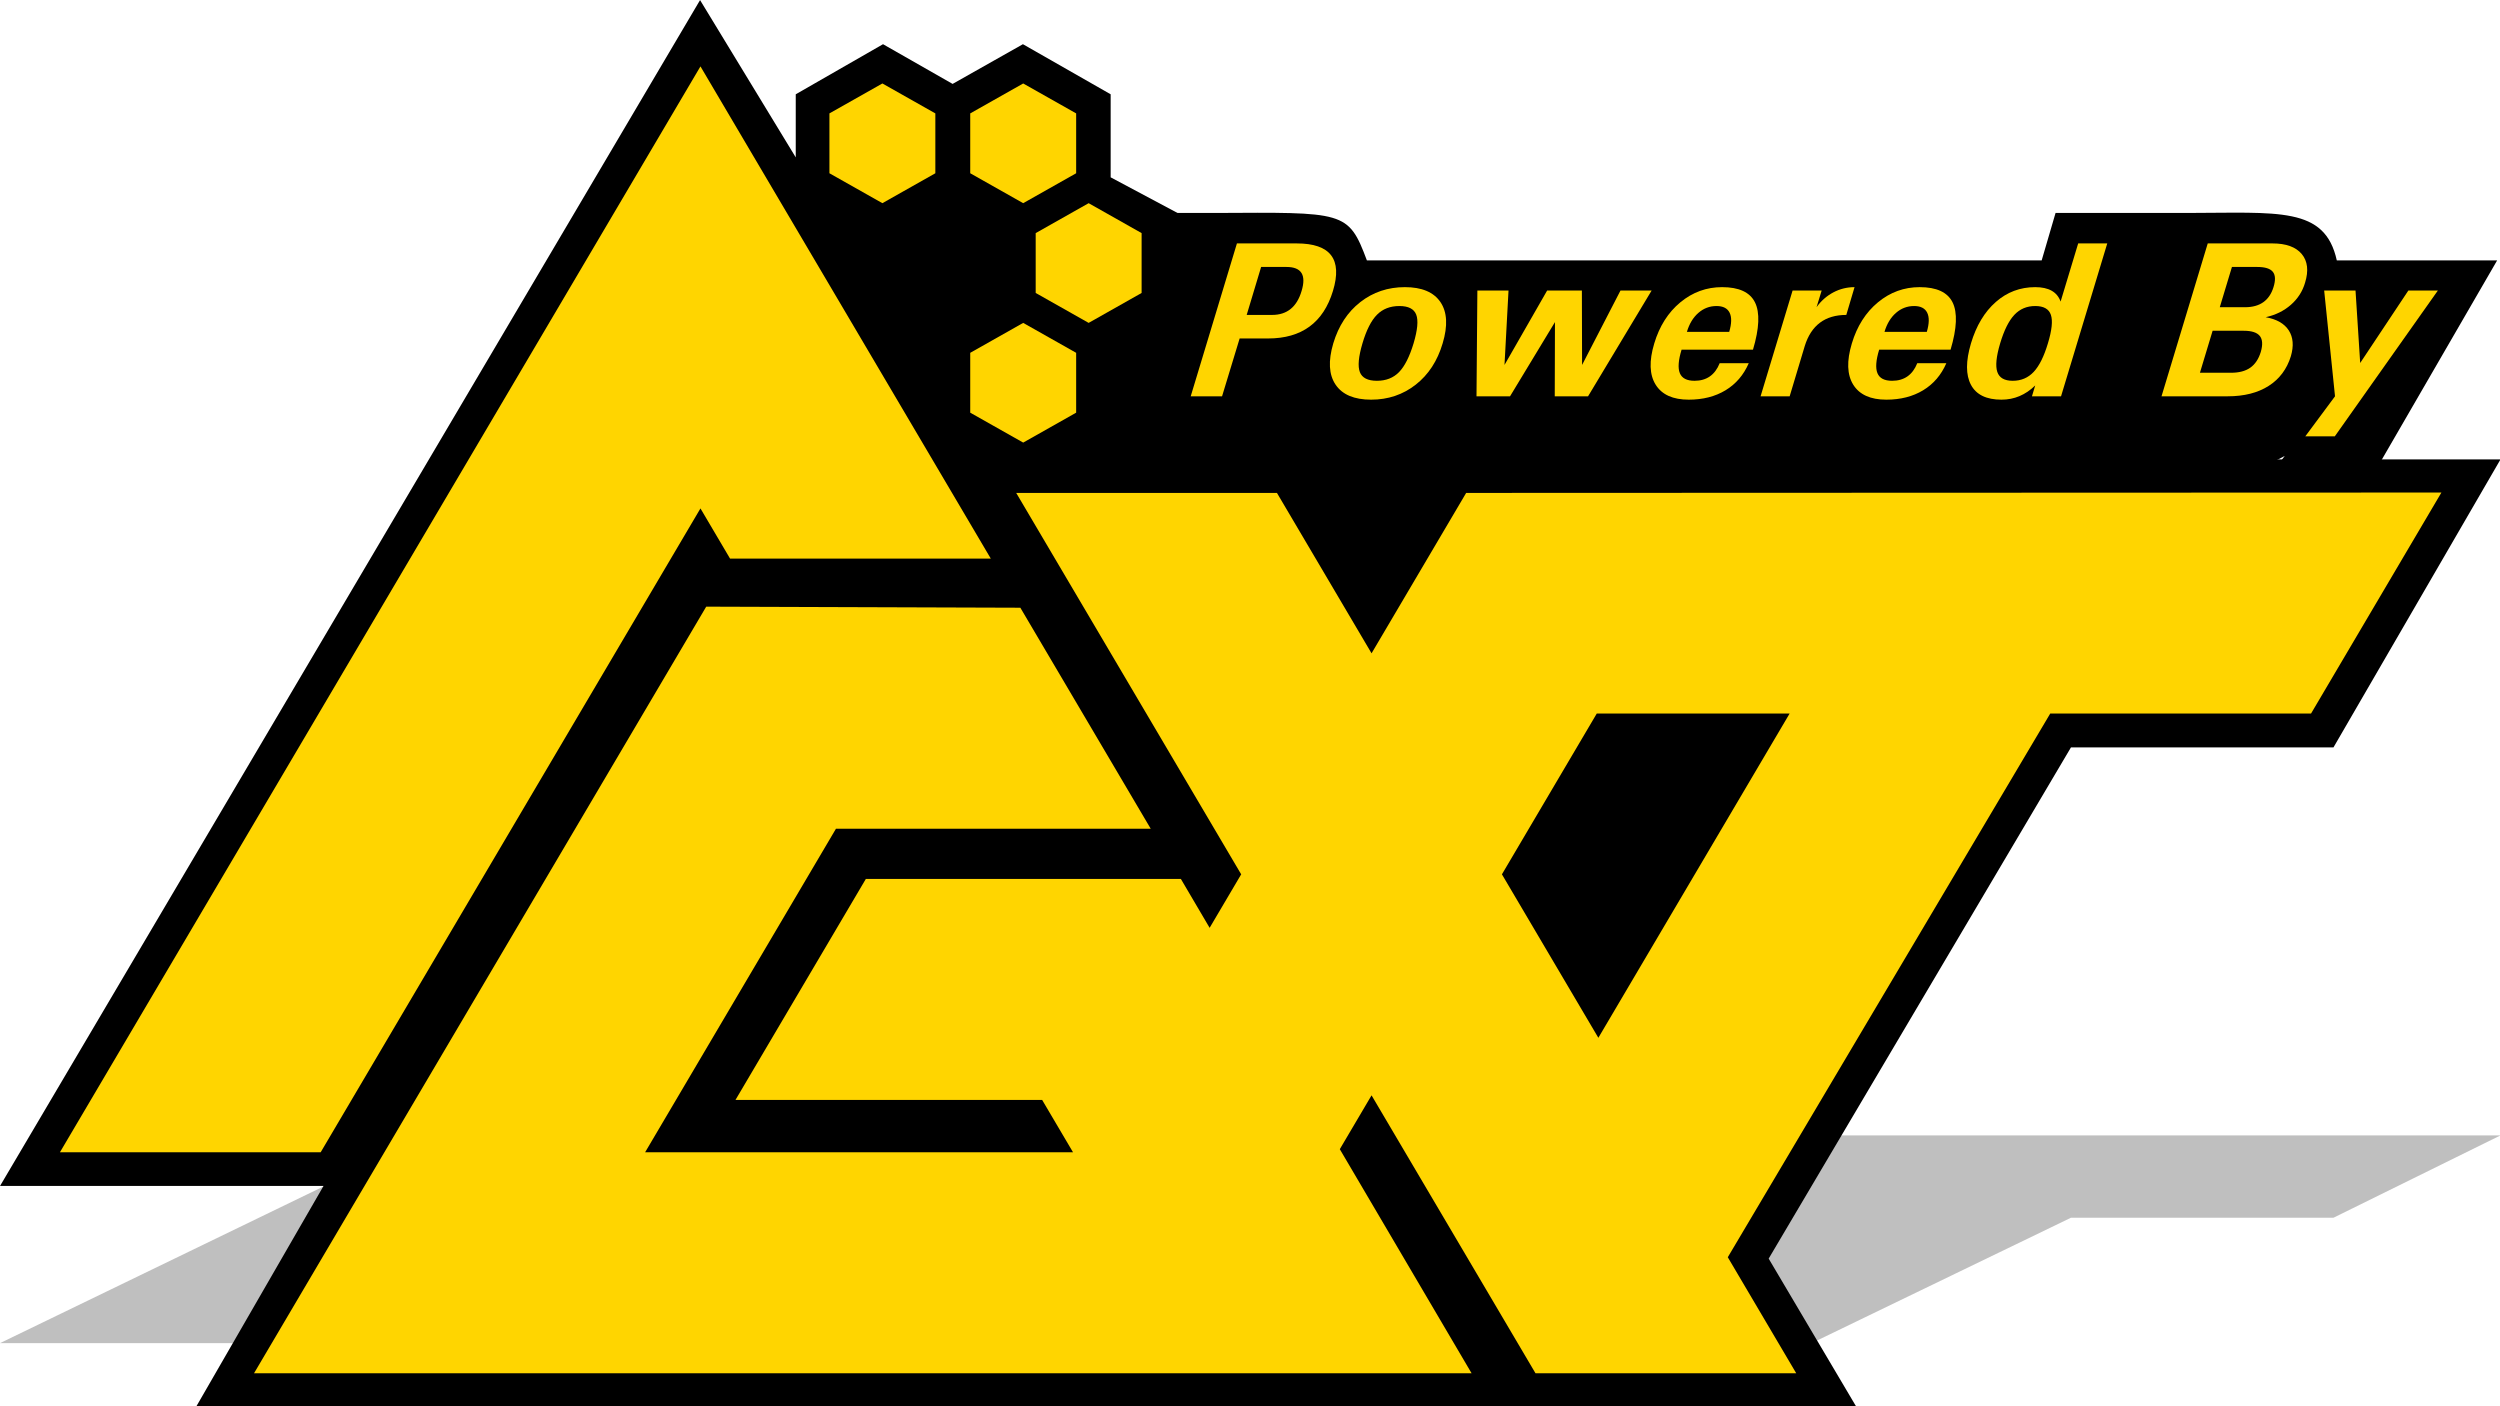 <?xml version="1.0" encoding="UTF-8" standalone="no"?>
<!DOCTYPE svg PUBLIC "-//W3C//DTD SVG 1.1//EN" "http://www.w3.org/Graphics/SVG/1.1/DTD/svg11.dtd">
<svg width="100%" height="100%" viewBox="0 0 2160 1215" version="1.1" xmlns="http://www.w3.org/2000/svg" xmlns:xlink="http://www.w3.org/1999/xlink" xml:space="preserve" xmlns:serif="http://www.serif.com/" style="fill-rule:evenodd;clip-rule:evenodd;stroke-linejoin:round;stroke-miterlimit:2;">
    <g id="Shadow" transform="matrix(2.291,0,0,0.641,-155.758,712.397)">
        <path d="M68,699L332,242L368.085,302.617L368.085,278.305L401,259L427.242,274.304L453.757,259L486.848,278.305L486.848,310.305L512,324L512,362.281L486.848,380L486.848,408.389L469.848,419L1011,419L948,530L849,530L735,727L768,784L142,784L190,699L68,699Z" style="fill-opacity:0.25;"/>
    </g>
    <g id="Stroke-2" serif:id="Stroke 2" transform="matrix(1,0,0,1,10,-9)">
        <path d="M1916.4,415L874.894,415L874.894,193L1039,193C1151.57,192.422 1154.9,191 1171,234L1754,234L1766,193L1879,193C1958.88,192.912 1998.67,187.186 2009,234L2147.52,234L2032.54,432.604L1941.62,432.604L1964.03,402.91C1950.08,411.172 1933.87,414.464 1916.4,415Z"/>
    </g>
    <g id="Stroke" transform="matrix(2.291,0,0,2.242,-155.758,-542.491)">
        <path d="M68,699L332,242L368.085,302.617L368.085,278.305L401,259L427.242,274.304L453.757,259L486.848,278.305L486.848,310.305L512,324L512,362.281L486.848,380L486.848,408.389L469.848,419L1011,419L948,530L849,530L735,727L768,784L142,784L190,699L68,699Z"/>
    </g>
    <g id="Logo" transform="matrix(1.885,0,0,1.845,-270.388,-494.294)">
        <path d="M757.548,806.06L817.953,911L259.872,911L467.141,552L611.126,552.5L670.882,656L526.608,656L439.139,807.5L635.262,807.5L621.117,783L480.552,783L540.307,679.5L684.697,679.5L697.882,702.405L712.346,677.352L609.225,498.74L728.736,498.74L772.102,573.852L815.467,498.74L1262.48,498.56L1202.72,602.06L1083.18,602.06L935.383,856.662L966.755,911.001L847.244,911.001L772.102,780.852L757.548,806.06ZM876.055,753.904L963.722,602.06L875.327,602.06L831.858,677.352L876.055,753.904ZM612.429,306.998L636.704,321.013L636.704,349.043L612.429,363.058L588.155,349.043L588.155,321.013L612.429,306.998ZM612.429,419.117L636.704,433.132L636.704,461.161L612.429,475.176L588.155,461.161L588.155,433.132L612.429,419.117ZM547.889,306.998L572.163,321.013L572.163,349.043L547.889,363.058L523.614,349.043L523.614,321.013L547.889,306.998ZM642.429,363.058L666.704,377.072L666.704,405.102L642.429,419.117L618.155,405.102L618.155,377.072L642.429,363.058ZM290.429,807.5L170.917,807.5L464.5,299L597.579,529.5L478.068,529.5L464.5,506L290.429,807.5Z" style="fill:rgb(255,213,0);"/>
    </g>
    <g transform="matrix(1,0,0,1,-20,52)">
        <path d="M1109.61,178.657L1097.14,220.094L1119.08,220.094C1132.02,220.094 1140.52,213.188 1144.58,199.376C1148.77,185.563 1144.42,178.657 1131.55,178.657L1109.61,178.657ZM1091.05,240.438L1075.86,290.407L1048.77,290.407L1088.7,158.313L1140.36,158.313C1169.55,158.313 1179.99,172.001 1171.67,199.376C1163.36,226.751 1144.67,240.438 1115.61,240.438L1091.05,240.438Z" style="fill:rgb(255,213,0);fill-rule:nonzero;"/>
        <path d="M1229.05,212.407C1221.11,212.407 1214.66,214.923 1209.69,219.954C1204.72,224.985 1200.55,233.219 1197.17,244.657C1193.74,256.219 1192.99,264.501 1194.92,269.501C1196.86,274.501 1201.77,277.001 1209.64,277.001C1217.52,277.001 1223.89,274.501 1228.77,269.501C1233.64,264.501 1237.83,256.219 1241.33,244.657C1244.77,233.094 1245.53,224.829 1243.62,219.86C1241.72,214.891 1236.86,212.407 1229.05,212.407ZM1233.83,196.094C1248.45,196.094 1258.69,200.391 1264.53,208.985C1270.38,217.579 1271.02,229.469 1266.45,244.657C1261.95,259.844 1254.19,271.751 1243.16,280.376C1232.12,289.001 1219.3,293.313 1204.67,293.313C1190.05,293.313 1179.81,289.001 1173.97,280.376C1168.12,271.751 1167.45,259.844 1171.95,244.657C1176.52,229.469 1184.31,217.579 1195.34,208.985C1206.38,200.391 1219.2,196.094 1233.83,196.094Z" style="fill:rgb(255,213,0);fill-rule:nonzero;"/>
        <path d="M1295.7,290.407L1296.45,199.001L1323.36,199.001L1319.89,263.313L1356.74,199.001L1386.74,199.001L1386.92,263.313L1420.11,199.001L1447.02,199.001L1392.08,290.407L1363.3,290.407L1363.49,226.282L1324.67,290.407L1295.7,290.407Z" style="fill:rgb(255,213,0);fill-rule:nonzero;"/>
        <path d="M1514.05,234.719C1516.17,227.532 1516.28,222.016 1514.38,218.173C1512.47,214.329 1508.7,212.407 1503.08,212.407C1497.14,212.407 1491.91,214.391 1487.38,218.36C1482.84,222.329 1479.55,227.782 1477.49,234.719L1514.05,234.719ZM1530.92,261.813C1526.49,272.001 1519.8,279.798 1510.86,285.204C1501.92,290.61 1491.33,293.313 1479.08,293.313C1465.39,293.313 1455.86,289.001 1450.49,280.376C1445.11,271.751 1444.7,259.876 1449.27,244.751C1453.77,229.751 1461.3,217.891 1471.86,209.173C1482.42,200.454 1494.42,196.094 1507.86,196.094C1522.49,196.094 1531.97,200.485 1536.31,209.266C1540.66,218.048 1540.08,231.657 1534.58,250.094L1472.89,250.094C1470.08,259.282 1469.58,266.063 1471.39,270.438C1473.2,274.813 1477.42,277.001 1484.05,277.001C1494.49,277.001 1501.74,271.938 1505.8,261.813L1530.92,261.813Z" style="fill:rgb(255,213,0);fill-rule:nonzero;"/>
        <path d="M1541.14,290.407L1568.8,199.001L1593.92,199.001L1589.52,213.344C1593.52,207.844 1598.36,203.594 1604.05,200.594C1609.74,197.594 1615.83,196.094 1622.33,196.094L1615.2,220.094C1596.83,220.094 1584.86,229.063 1579.3,247.001L1566.27,290.407L1541.14,290.407Z" style="fill:rgb(255,213,0);fill-rule:nonzero;"/>
        <path d="M1684.77,234.719C1686.89,227.532 1687,222.016 1685.09,218.173C1683.19,214.329 1679.42,212.407 1673.8,212.407C1667.86,212.407 1662.62,214.391 1658.09,218.36C1653.56,222.329 1650.27,227.782 1648.2,234.719L1684.77,234.719ZM1701.64,261.813C1697.2,272.001 1690.52,279.798 1681.58,285.204C1672.64,290.61 1662.05,293.313 1649.8,293.313C1636.11,293.313 1626.58,289.001 1621.2,280.376C1615.83,271.751 1615.42,259.876 1619.99,244.751C1624.49,229.751 1632.02,217.891 1642.58,209.173C1653.14,200.454 1665.14,196.094 1678.58,196.094C1693.2,196.094 1702.69,200.485 1707.03,209.266C1711.38,218.048 1710.8,231.657 1705.3,250.094L1643.61,250.094C1640.8,259.282 1640.3,266.063 1642.11,270.438C1643.92,274.813 1648.14,277.001 1654.77,277.001C1665.2,277.001 1672.45,271.938 1676.52,261.813L1701.64,261.813Z" style="fill:rgb(255,213,0);fill-rule:nonzero;"/>
        <path d="M1789.39,244.657C1792.83,233.344 1793.69,225.141 1791.97,220.048C1790.25,214.954 1785.74,212.407 1778.42,212.407C1771.17,212.407 1765.16,214.954 1760.38,220.048C1755.59,225.141 1751.52,233.344 1748.14,244.657C1744.77,255.969 1743.94,264.188 1745.66,269.313C1747.38,274.438 1751.83,277.001 1759.02,277.001C1766.27,277.001 1772.3,274.438 1777.11,269.313C1781.92,264.188 1786.02,255.969 1789.39,244.657ZM1775.61,290.407L1778.42,281.032C1770.05,289.219 1760.33,293.313 1749.27,293.313C1736.27,293.313 1727.49,289.048 1722.92,280.516C1718.36,271.985 1718.36,260.032 1722.92,244.657C1727.49,229.407 1734.62,217.501 1744.34,208.938C1754.06,200.376 1765.42,196.094 1778.42,196.094C1790.11,196.094 1797.42,200.251 1800.36,208.563L1815.55,158.313L1840.67,158.313L1800.74,290.407L1775.61,290.407Z" style="fill:rgb(255,213,0);fill-rule:nonzero;"/>
        <path d="M1948.39,178.657L1937.89,213.438L1959.74,213.438C1972.55,213.438 1980.74,207.657 1984.3,196.094C1986.17,190.094 1985.99,185.688 1983.74,182.876C1981.49,180.063 1977.02,178.657 1970.33,178.657L1948.39,178.657ZM1920.74,270.063L1947.64,270.063C1954.58,270.063 1960.12,268.594 1964.28,265.657C1968.44,262.719 1971.45,258.188 1973.33,252.063C1975.14,245.813 1974.84,241.204 1972.44,238.235C1970.03,235.266 1965.42,233.782 1958.61,233.782L1931.7,233.782L1920.74,270.063ZM1887.55,290.407L1927.49,158.313L1983.36,158.313C1995.17,158.313 2003.62,161.376 2008.72,167.501C2013.81,173.626 2014.77,181.876 2011.58,192.251C2009.39,199.751 2005.3,206.126 1999.3,211.376C1993.3,216.626 1986.05,220.188 1977.55,222.063C1987.05,223.751 1993.7,227.563 1997.52,233.501C2001.33,239.438 2001.92,246.876 1999.3,255.813C1995.86,266.938 1989.45,275.485 1980.08,281.454C1970.7,287.423 1958.92,290.407 1944.74,290.407L1887.55,290.407Z" style="fill:rgb(255,213,0);fill-rule:nonzero;"/>
        <path d="M2011.77,325.001L2037.45,290.407L2028.08,199.001L2055.17,199.001L2059.2,261.626L2100.83,199.001L2126.33,199.001L2037.27,325.001L2011.77,325.001Z" style="fill:rgb(255,213,0);fill-rule:nonzero;"/>
    </g>
</svg>
